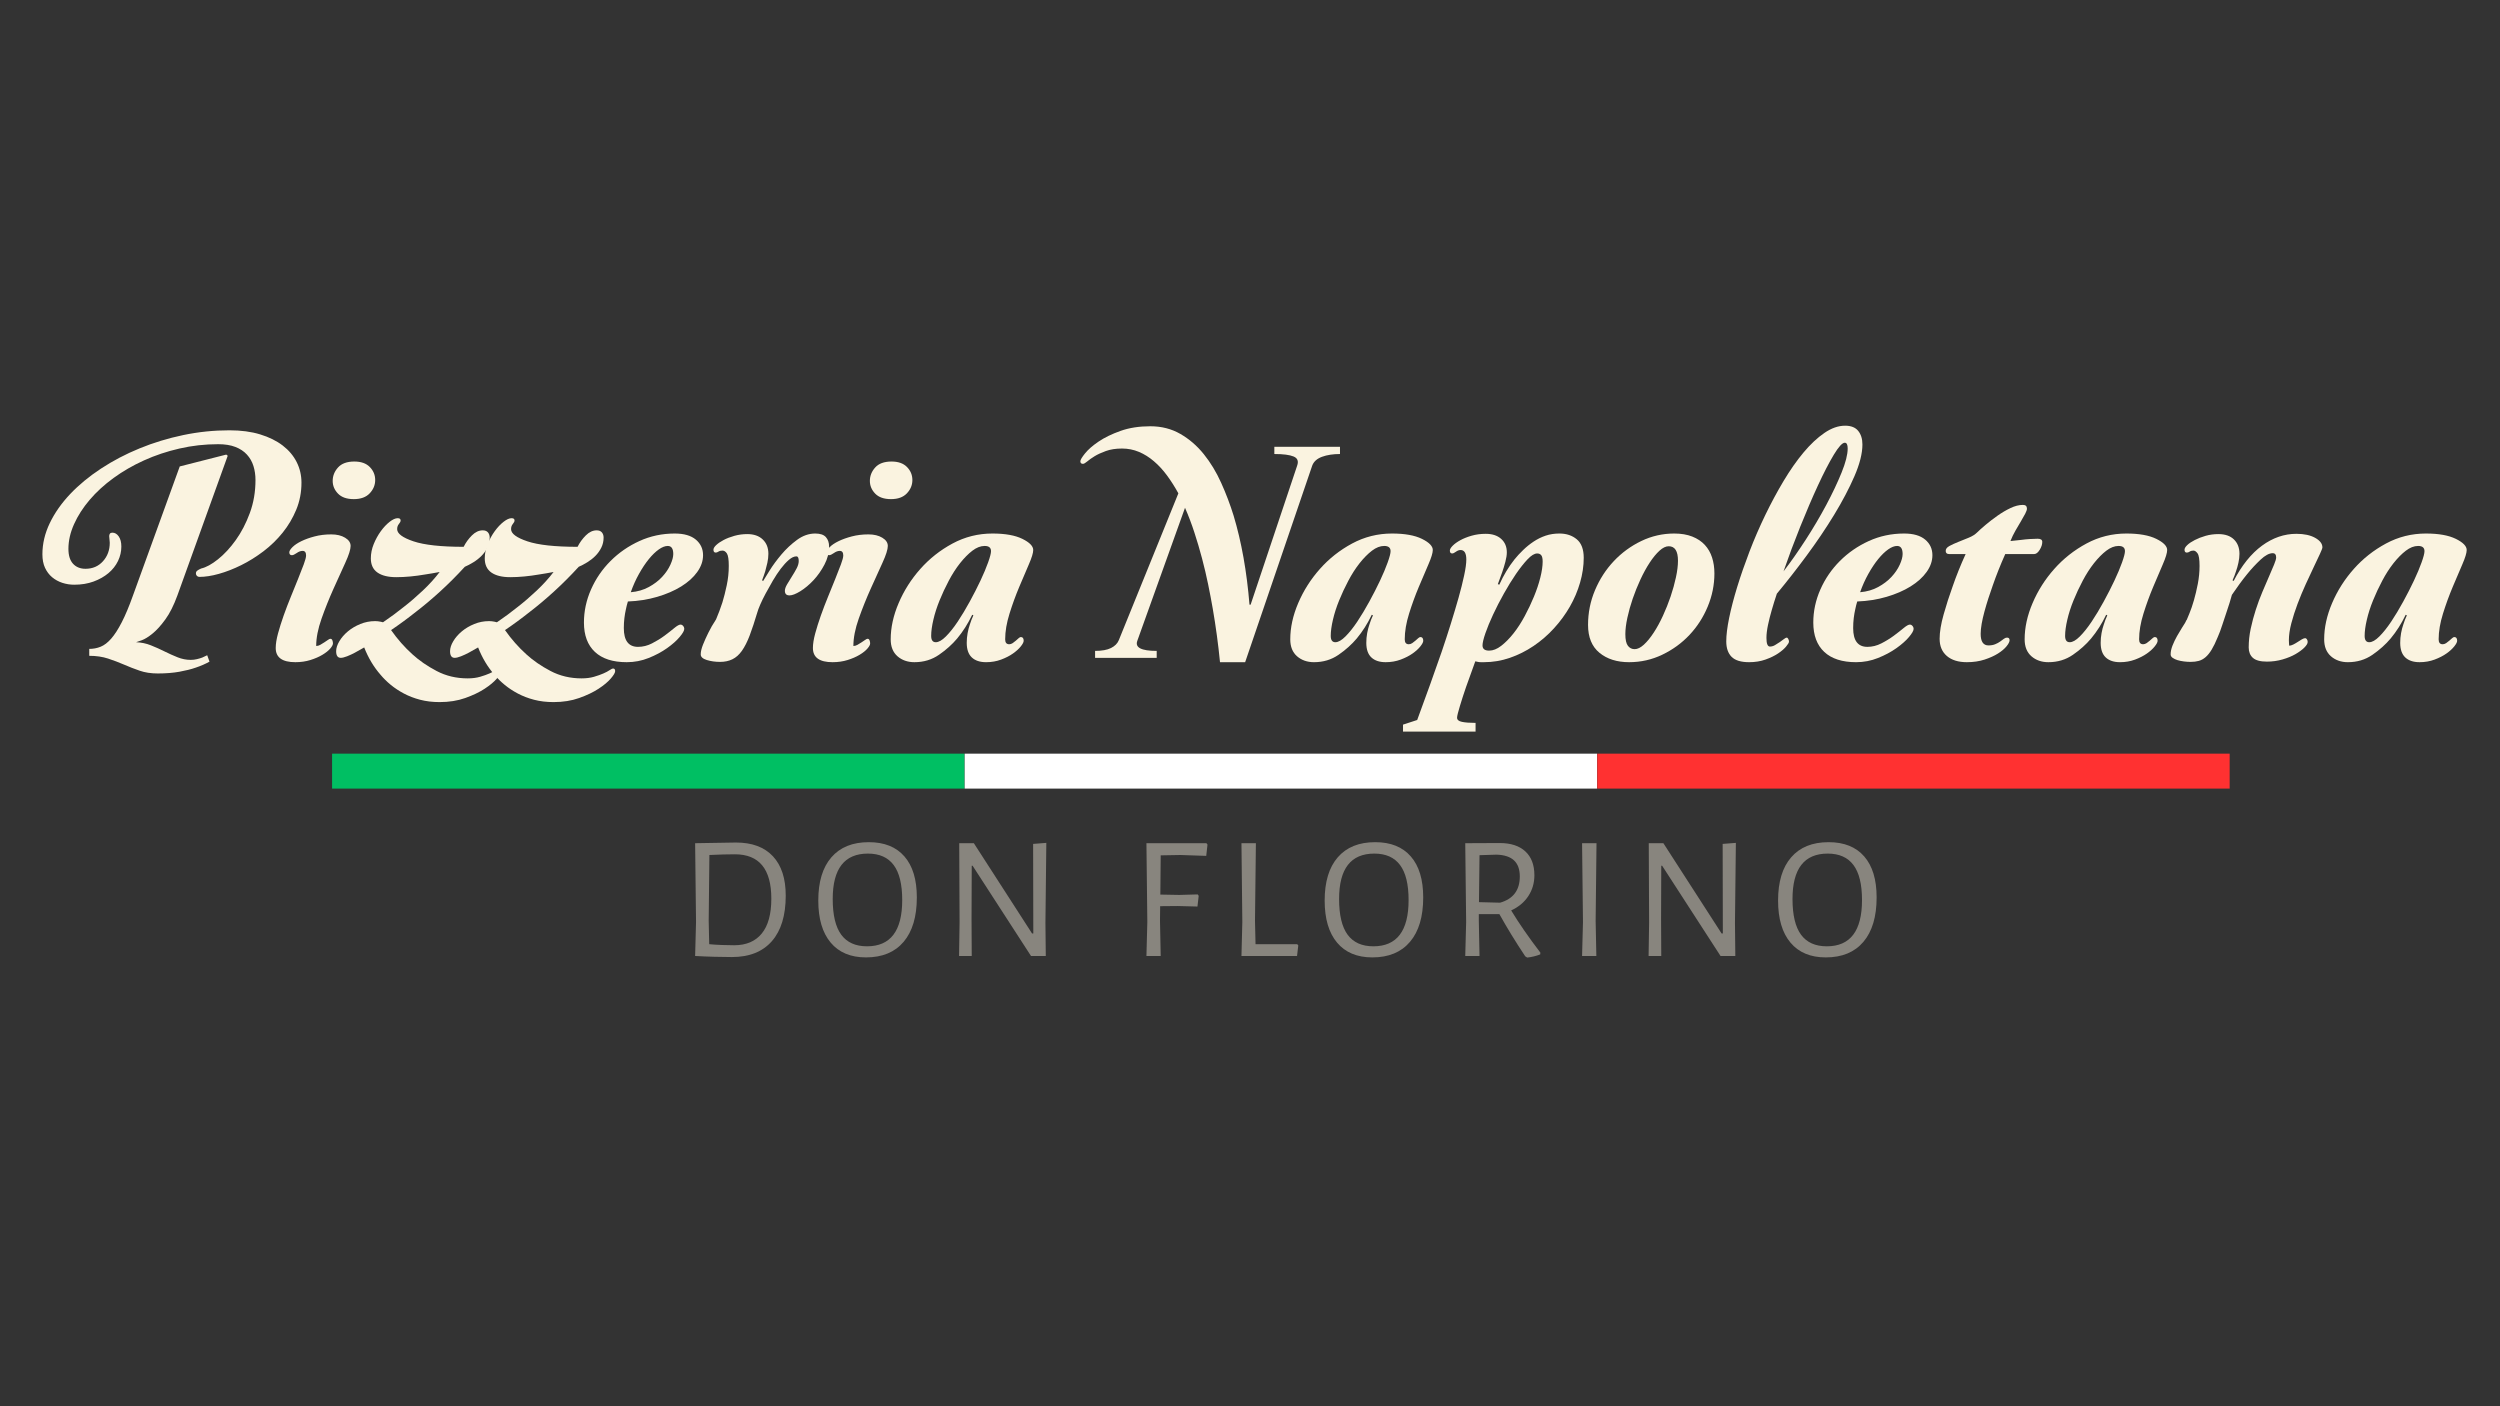 <svg xmlns="http://www.w3.org/2000/svg" xmlns:xlink="http://www.w3.org/1999/xlink" width="1920" zoomAndPan="magnify" viewBox="0 0 1440 810" height="1080" preserveAspectRatio="xMidYMid meet" version="1.0"><rect x="0" y="0" width="1440" height="810" fill="#333333" stroke="none"/><defs><filter x="0%" y="0%" width="100%" height="100%" id="38601eee0d"><feColorMatrix values="0 0 0 0 1 0 0 0 0 1 0 0 0 0 1 0 0 0 1 0" color-interpolation-filters="sRGB"/></filter><g/><mask id="fa1b5697cc"><g filter="url(#38601eee0d)"><rect x="-144" width="1728" fill="#000000" y="-81" height="972" fill-opacity="0.53"/></g></mask><clipPath id="34d5fb0240"><rect x="0" width="707" y="0" height="102"/></clipPath></defs><g fill="#faf3e0" fill-opacity="1"><g transform="translate(17.097, 378.919)"><g><path d="M 97.75 -46.625 C 97.195 -46.625 96.723 -46.816 96.328 -47.203 C 95.941 -47.598 95.75 -48.07 95.75 -48.625 C 95.75 -49.289 96 -49.816 96.5 -50.203 C 97 -50.598 97.75 -51.016 98.75 -51.453 C 101.633 -52.117 104.879 -53.895 108.484 -56.781 C 112.098 -59.664 115.516 -63.359 118.734 -67.859 C 121.953 -72.359 124.645 -77.551 126.812 -83.438 C 128.977 -89.32 130.062 -95.648 130.062 -102.422 C 130.062 -105.305 129.672 -107.992 128.891 -110.484 C 128.117 -112.984 126.867 -115.176 125.141 -117.062 C 123.422 -118.957 121.203 -120.43 118.484 -121.484 C 115.766 -122.535 112.461 -123.062 108.578 -123.062 C 100.922 -123.062 93.484 -122.227 86.266 -120.562 C 79.047 -118.906 72.242 -116.629 65.859 -113.734 C 59.473 -110.848 53.613 -107.461 48.281 -103.578 C 42.957 -99.691 38.379 -95.5 34.547 -91 C 30.723 -86.508 27.727 -81.848 25.562 -77.016 C 23.395 -72.191 22.312 -67.445 22.312 -62.781 C 22.312 -59.008 23.195 -56.148 24.969 -54.203 C 26.75 -52.266 29.141 -51.297 32.141 -51.297 C 36.242 -51.297 39.598 -52.738 42.203 -55.625 C 44.816 -58.508 46.125 -62.062 46.125 -66.281 C 46.125 -66.832 46.066 -67.523 45.953 -68.359 C 45.848 -69.191 45.797 -69.773 45.797 -70.109 C 45.797 -70.66 45.93 -71.129 46.203 -71.516 C 46.484 -71.91 46.957 -72.109 47.625 -72.109 C 49.07 -72.109 50.297 -71.383 51.297 -69.938 C 52.297 -68.5 52.797 -66.555 52.797 -64.109 C 52.797 -61.223 52.156 -58.445 50.875 -55.781 C 49.594 -53.125 47.758 -50.797 45.375 -48.797 C 42.988 -46.797 40.129 -45.18 36.797 -43.953 C 33.473 -42.734 29.754 -42.125 25.641 -42.125 C 23.316 -42.125 21.039 -42.484 18.812 -43.203 C 16.594 -43.93 14.625 -45.016 12.906 -46.453 C 11.188 -47.898 9.828 -49.707 8.828 -51.875 C 7.828 -54.039 7.328 -56.625 7.328 -59.625 C 7.328 -65.727 8.742 -71.723 11.578 -77.609 C 14.41 -83.492 18.32 -89.07 23.312 -94.344 C 28.312 -99.613 34.223 -104.492 41.047 -108.984 C 47.879 -113.484 55.289 -117.367 63.281 -120.641 C 71.27 -123.922 79.648 -126.477 88.422 -128.312 C 97.191 -130.145 106.078 -131.062 115.078 -131.062 C 121.734 -131.062 127.613 -130.281 132.719 -128.719 C 137.832 -127.164 142.164 -125.031 145.719 -122.312 C 149.27 -119.594 151.961 -116.398 153.797 -112.734 C 155.629 -109.078 156.547 -105.141 156.547 -100.922 C 156.547 -95.367 155.547 -90.176 153.547 -85.344 C 151.547 -80.52 148.938 -76.109 145.719 -72.109 C 142.5 -68.109 138.805 -64.523 134.641 -61.359 C 130.473 -58.203 126.195 -55.539 121.812 -53.375 C 117.426 -51.207 113.148 -49.539 108.984 -48.375 C 104.828 -47.207 101.082 -46.625 97.75 -46.625 Z M 86.438 -110.25 L 113.234 -117.078 L 114.078 -116.406 L 85.094 -35.969 C 82.988 -30.195 80.656 -25.562 78.094 -22.062 C 75.539 -18.562 73.098 -15.867 70.766 -13.984 C 68.441 -12.098 66.391 -10.82 64.609 -10.156 C 62.836 -9.488 61.727 -9.102 61.281 -9 C 64.281 -8.883 67.109 -8.297 69.766 -7.234 C 72.43 -6.18 75.039 -5.016 77.594 -3.734 C 80.156 -2.461 82.68 -1.328 85.172 -0.328 C 87.672 0.672 90.203 1.172 92.766 1.172 C 93.984 1.172 95.176 1.031 96.344 0.75 C 97.508 0.469 98.535 0.16 99.422 -0.172 C 100.422 -0.609 101.363 -1.051 102.25 -1.5 L 103.578 2.172 C 101.242 3.492 98.582 4.656 95.594 5.656 C 93.039 6.551 89.93 7.332 86.266 8 C 82.598 8.664 78.43 9 73.766 9 C 69.879 9 66.41 8.469 63.359 7.406 C 60.305 6.352 57.305 5.188 54.359 3.906 C 51.422 2.633 48.344 1.469 45.125 0.406 C 41.906 -0.645 38.301 -1.172 34.312 -1.172 L 34.312 -5.156 C 36.633 -5.156 38.82 -5.57 40.875 -6.406 C 42.938 -7.238 44.961 -8.789 46.953 -11.062 C 48.953 -13.344 50.977 -16.484 53.031 -20.484 C 55.094 -24.484 57.234 -29.586 59.453 -35.797 Z M 86.438 -110.25 "/></g></g></g><g fill="#faf3e0" fill-opacity="1"><g transform="translate(156.486, 378.919)"><g><path d="M 19.812 -58.953 C 19.812 -60.723 19.145 -61.609 17.812 -61.609 C 16.707 -61.609 15.57 -61.191 14.406 -60.359 C 13.238 -59.535 12.32 -59.125 11.656 -59.125 C 10.656 -59.125 10.156 -59.676 10.156 -60.781 C 10.156 -61.562 10.766 -62.562 11.984 -63.781 C 13.211 -65 14.906 -66.133 17.062 -67.188 C 19.227 -68.25 21.781 -69.164 24.719 -69.938 C 27.664 -70.719 30.863 -71.109 34.312 -71.109 C 37.531 -71.109 40.191 -70.469 42.297 -69.188 C 44.41 -67.914 45.469 -66.336 45.469 -64.453 C 45.469 -62.453 44.438 -59.203 42.375 -54.703 C 40.32 -50.211 38.047 -45.191 35.547 -39.641 C 33.055 -34.086 30.781 -28.395 28.719 -22.562 C 26.664 -16.738 25.641 -11.492 25.641 -6.828 C 26.422 -6.828 27.195 -7.047 27.969 -7.484 C 28.75 -7.93 29.523 -8.406 30.297 -8.906 C 31.078 -9.406 31.773 -9.875 32.391 -10.312 C 33.004 -10.758 33.477 -10.984 33.812 -10.984 C 34.363 -10.984 34.75 -10.676 34.969 -10.062 C 35.188 -9.457 35.297 -8.879 35.297 -8.328 C 35.297 -7.547 34.77 -6.547 33.719 -5.328 C 32.664 -4.109 31.164 -2.914 29.219 -1.75 C 27.281 -0.582 24.977 0.414 22.312 1.25 C 19.645 2.082 16.758 2.5 13.656 2.5 C 6.102 2.5 2.328 -0.219 2.328 -5.656 C 2.328 -7.988 2.77 -10.789 3.656 -14.062 C 4.551 -17.344 5.633 -20.785 6.906 -24.391 C 8.188 -28.004 9.578 -31.641 11.078 -35.297 C 12.578 -38.961 13.961 -42.379 15.234 -45.547 C 16.516 -48.711 17.598 -51.488 18.484 -53.875 C 19.367 -56.258 19.812 -57.953 19.812 -58.953 Z M 59.625 -102.422 C 59.625 -99.535 58.566 -96.977 56.453 -94.75 C 54.348 -92.531 51.297 -91.422 47.297 -91.422 C 43.297 -91.422 40.27 -92.473 38.219 -94.578 C 36.164 -96.691 35.141 -99.141 35.141 -101.922 C 35.141 -104.805 36.164 -107.383 38.219 -109.656 C 40.27 -111.938 43.406 -113.078 47.625 -113.078 C 51.508 -113.078 54.477 -112.02 56.531 -109.906 C 58.594 -107.801 59.625 -105.305 59.625 -102.422 Z M 59.625 -102.422 "/></g></g></g><g fill="#faf3e0" fill-opacity="1"><g transform="translate(202.45, 378.919)"><g><path d="M 86.266 7.656 C 86.266 8.551 85.43 9.969 83.766 11.906 C 82.098 13.852 79.738 15.82 76.688 17.812 C 73.633 19.812 69.914 21.586 65.531 23.141 C 61.145 24.703 56.234 25.484 50.797 25.484 C 46.68 25.484 42.93 25.035 39.547 24.141 C 36.16 23.254 33.051 22.062 30.219 20.562 C 27.395 19.062 24.867 17.395 22.641 15.562 C 20.422 13.738 18.477 11.828 16.812 9.828 C 12.82 5.273 9.66 0 7.328 -6 C 5.441 -4.883 3.664 -3.883 2 -3 C 0.551 -2.219 -0.945 -1.52 -2.5 -0.906 C -4.051 -0.301 -5.27 0 -6.156 0 C -7.938 0 -8.828 -1.273 -8.828 -3.828 C -8.828 -5.609 -8.211 -7.523 -6.984 -9.578 C -5.766 -11.629 -4.129 -13.516 -2.078 -15.234 C -0.023 -16.953 2.359 -18.367 5.078 -19.484 C 7.797 -20.598 10.656 -21.156 13.656 -21.156 C 14.656 -21.156 15.707 -21.039 16.812 -20.812 C 17.258 -20.707 17.707 -20.598 18.156 -20.484 C 22.258 -23.254 26.312 -26.25 30.312 -29.469 C 33.75 -32.133 37.328 -35.219 41.047 -38.719 C 44.766 -42.219 48.016 -45.797 50.797 -49.453 C 47.91 -48.898 45.02 -48.406 42.125 -47.969 C 39.57 -47.52 36.852 -47.156 33.969 -46.875 C 31.082 -46.602 28.363 -46.469 25.812 -46.469 C 21.145 -46.469 17.535 -47.352 14.984 -49.125 C 12.43 -50.906 11.156 -53.625 11.156 -57.281 C 11.156 -60.062 11.707 -62.812 12.812 -65.531 C 13.926 -68.25 15.285 -70.719 16.891 -72.938 C 18.504 -75.156 20.195 -76.957 21.969 -78.344 C 23.75 -79.738 25.305 -80.438 26.641 -80.438 C 27.754 -80.438 28.312 -79.992 28.312 -79.109 C 28.312 -78.547 27.977 -77.875 27.312 -77.094 C 26.645 -76.32 26.312 -75.328 26.312 -74.109 C 26.312 -71.555 29.445 -69.223 35.719 -67.109 C 41.988 -65.004 51.617 -63.953 64.609 -63.953 C 65.836 -66.391 67.422 -68.578 69.359 -70.516 C 71.305 -72.461 73.391 -73.438 75.609 -73.438 C 76.941 -73.438 77.941 -73.047 78.609 -72.266 C 79.273 -71.492 79.609 -70.5 79.609 -69.281 C 79.609 -67.164 79.16 -65.219 78.266 -63.438 C 77.379 -61.664 76.242 -60.086 74.859 -58.703 C 73.473 -57.316 71.914 -56.094 70.188 -55.031 C 68.469 -53.977 66.832 -53.117 65.281 -52.453 C 60.613 -47.348 55.836 -42.57 50.953 -38.125 C 46.066 -33.688 41.516 -29.859 37.297 -26.641 C 32.41 -22.754 27.582 -19.203 22.812 -15.984 C 26.477 -10.766 30.586 -6.102 35.141 -2 C 39.023 1.551 43.66 4.742 49.047 7.578 C 54.43 10.41 60.398 11.828 66.953 11.828 C 69.609 11.828 71.988 11.52 74.094 10.906 C 76.207 10.289 78.016 9.648 79.516 8.984 C 81.016 8.328 82.207 7.691 83.094 7.078 C 83.988 6.461 84.656 6.156 85.094 6.156 C 85.875 6.156 86.266 6.656 86.266 7.656 Z M 86.266 7.656 "/></g></g></g><g fill="#faf3e0" fill-opacity="1"><g transform="translate(268.065, 378.919)"><g><path d="M 86.266 7.656 C 86.266 8.551 85.43 9.969 83.766 11.906 C 82.098 13.852 79.738 15.82 76.688 17.812 C 73.633 19.812 69.914 21.586 65.531 23.141 C 61.145 24.703 56.234 25.484 50.797 25.484 C 46.68 25.484 42.93 25.035 39.547 24.141 C 36.16 23.254 33.051 22.062 30.219 20.562 C 27.395 19.062 24.867 17.395 22.641 15.562 C 20.422 13.738 18.477 11.828 16.812 9.828 C 12.82 5.273 9.66 0 7.328 -6 C 5.441 -4.883 3.664 -3.883 2 -3 C 0.551 -2.219 -0.945 -1.52 -2.5 -0.906 C -4.051 -0.301 -5.27 0 -6.156 0 C -7.938 0 -8.828 -1.273 -8.828 -3.828 C -8.828 -5.609 -8.211 -7.523 -6.984 -9.578 C -5.766 -11.629 -4.129 -13.516 -2.078 -15.234 C -0.023 -16.953 2.359 -18.367 5.078 -19.484 C 7.797 -20.598 10.656 -21.156 13.656 -21.156 C 14.656 -21.156 15.707 -21.039 16.812 -20.812 C 17.258 -20.707 17.707 -20.598 18.156 -20.484 C 22.258 -23.254 26.312 -26.25 30.312 -29.469 C 33.75 -32.133 37.328 -35.219 41.047 -38.719 C 44.766 -42.219 48.016 -45.797 50.797 -49.453 C 47.91 -48.898 45.02 -48.406 42.125 -47.969 C 39.57 -47.52 36.852 -47.156 33.969 -46.875 C 31.082 -46.602 28.363 -46.469 25.812 -46.469 C 21.145 -46.469 17.535 -47.352 14.984 -49.125 C 12.43 -50.906 11.156 -53.625 11.156 -57.281 C 11.156 -60.062 11.707 -62.812 12.812 -65.531 C 13.926 -68.25 15.285 -70.719 16.891 -72.938 C 18.504 -75.156 20.195 -76.957 21.969 -78.344 C 23.75 -79.738 25.305 -80.438 26.641 -80.438 C 27.754 -80.438 28.312 -79.992 28.312 -79.109 C 28.312 -78.547 27.977 -77.875 27.312 -77.094 C 26.645 -76.32 26.312 -75.328 26.312 -74.109 C 26.312 -71.555 29.445 -69.223 35.719 -67.109 C 41.988 -65.004 51.617 -63.953 64.609 -63.953 C 65.836 -66.391 67.422 -68.578 69.359 -70.516 C 71.305 -72.461 73.391 -73.438 75.609 -73.438 C 76.941 -73.438 77.941 -73.047 78.609 -72.266 C 79.273 -71.492 79.609 -70.5 79.609 -69.281 C 79.609 -67.164 79.16 -65.219 78.266 -63.438 C 77.379 -61.664 76.242 -60.086 74.859 -58.703 C 73.473 -57.316 71.914 -56.094 70.188 -55.031 C 68.469 -53.977 66.832 -53.117 65.281 -52.453 C 60.613 -47.348 55.836 -42.57 50.953 -38.125 C 46.066 -33.688 41.516 -29.859 37.297 -26.641 C 32.41 -22.754 27.582 -19.203 22.812 -15.984 C 26.477 -10.766 30.586 -6.102 35.141 -2 C 39.023 1.551 43.66 4.742 49.047 7.578 C 54.43 10.41 60.398 11.828 66.953 11.828 C 69.609 11.828 71.988 11.52 74.094 10.906 C 76.207 10.289 78.016 9.648 79.516 8.984 C 81.016 8.328 82.207 7.691 83.094 7.078 C 83.988 6.461 84.656 6.156 85.094 6.156 C 85.875 6.156 86.266 6.656 86.266 7.656 Z M 86.266 7.656 "/></g></g></g><g fill="#faf3e0" fill-opacity="1"><g transform="translate(333.679, 378.919)"><g><path d="M 58.281 -19.156 C 58.844 -19.156 59.344 -18.906 59.781 -18.406 C 60.227 -17.906 60.453 -17.32 60.453 -16.656 C 60.453 -15.656 59.562 -14.098 57.781 -11.984 C 56.008 -9.879 53.598 -7.742 50.547 -5.578 C 47.492 -3.41 43.969 -1.523 39.969 0.078 C 35.969 1.691 31.75 2.5 27.312 2.5 C 19.32 2.5 13.219 0.531 9 -3.406 C 4.781 -7.352 2.672 -12.988 2.672 -20.312 C 2.672 -26.863 4.031 -33.219 6.75 -39.375 C 9.469 -45.539 13.211 -51.008 17.984 -55.781 C 22.754 -60.562 28.301 -64.395 34.625 -67.281 C 40.957 -70.164 47.734 -71.609 54.953 -71.609 C 60.285 -71.609 64.336 -70.441 67.109 -68.109 C 69.891 -65.773 71.281 -62.781 71.281 -59.125 C 71.281 -55.789 70.164 -52.566 67.938 -49.453 C 65.719 -46.348 62.641 -43.57 58.703 -41.125 C 54.766 -38.688 50.156 -36.691 44.875 -35.141 C 39.602 -33.586 33.973 -32.695 27.984 -32.469 C 27.535 -31.031 27.145 -29.477 26.812 -27.812 C 26.477 -26.363 26.195 -24.723 25.969 -22.891 C 25.75 -21.066 25.641 -19.156 25.641 -17.156 C 25.641 -9.938 28.363 -6.328 33.812 -6.328 C 36.582 -6.328 39.27 -6.992 41.875 -8.328 C 44.488 -9.66 46.879 -11.129 49.047 -12.734 C 51.211 -14.348 53.098 -15.82 54.703 -17.156 C 56.316 -18.488 57.508 -19.156 58.281 -19.156 Z M 29.641 -37.797 C 33.523 -38.129 36.992 -39.129 40.047 -40.797 C 43.098 -42.461 45.648 -44.406 47.703 -46.625 C 49.766 -48.844 51.348 -51.172 52.453 -53.609 C 53.566 -56.055 54.125 -58.113 54.125 -59.781 C 54.125 -62.895 53.066 -64.453 50.953 -64.453 C 49.398 -64.453 47.68 -63.785 45.797 -62.453 C 43.91 -61.117 41.992 -59.258 40.047 -56.875 C 38.109 -54.488 36.223 -51.656 34.391 -48.375 C 32.555 -45.102 30.973 -41.578 29.641 -37.797 Z M 29.641 -37.797 "/></g></g></g><g fill="#faf3e0" fill-opacity="1"><g transform="translate(403.291, 378.919)"><g><path d="M 36.297 -44.297 C 36.961 -45.41 38.211 -47.438 40.047 -50.375 C 41.879 -53.312 44.129 -56.363 46.797 -59.531 C 49.461 -62.695 52.457 -65.5 55.781 -67.938 C 59.113 -70.383 62.613 -71.609 66.281 -71.609 C 69.164 -71.609 71.219 -70.91 72.438 -69.516 C 73.656 -68.129 74.266 -66.328 74.266 -64.109 C 74.266 -60.555 73.375 -57.086 71.594 -53.703 C 69.82 -50.316 67.711 -47.316 65.266 -44.703 C 62.828 -42.098 60.305 -39.988 57.703 -38.375 C 55.098 -36.77 53.016 -35.969 51.453 -35.969 C 49.68 -35.969 48.797 -36.859 48.797 -38.641 C 48.797 -39.641 49.211 -40.859 50.047 -42.297 C 50.879 -43.742 51.797 -45.242 52.797 -46.797 C 53.797 -48.348 54.707 -49.898 55.531 -51.453 C 56.363 -53.016 56.781 -54.457 56.781 -55.781 C 56.781 -57.562 56.336 -58.453 55.453 -58.453 C 54.117 -58.453 52.676 -57.785 51.125 -56.453 C 49.57 -55.117 48.016 -53.426 46.453 -51.375 C 44.898 -49.32 43.375 -47.02 41.875 -44.469 C 40.383 -41.914 39 -39.441 37.719 -37.047 C 36.438 -34.66 35.379 -32.492 34.547 -30.547 C 33.723 -28.609 33.195 -27.195 32.969 -26.312 C 31.414 -21.094 29.945 -16.648 28.562 -12.984 C 27.176 -9.328 25.676 -6.359 24.062 -4.078 C 22.457 -1.805 20.625 -0.172 18.562 0.828 C 16.508 1.828 14.148 2.328 11.484 2.328 C 8.711 2.328 6.16 1.969 3.828 1.25 C 1.492 0.531 0.328 -0.551 0.328 -2 C 0.328 -3.551 0.77 -5.438 1.656 -7.656 C 2.551 -9.875 3.551 -12.098 4.656 -14.328 C 5.883 -16.879 7.383 -19.488 9.156 -22.156 C 10.488 -25.258 11.711 -28.531 12.828 -31.969 C 13.711 -34.852 14.539 -38.129 15.312 -41.797 C 16.094 -45.461 16.484 -49.18 16.484 -52.953 C 16.484 -56.617 16.125 -59.004 15.406 -60.109 C 14.688 -61.223 13.828 -61.781 12.828 -61.781 C 11.93 -61.781 11.176 -61.586 10.562 -61.203 C 9.957 -60.816 9.438 -60.625 9 -60.625 C 8.102 -60.625 7.656 -61.176 7.656 -62.281 C 7.656 -63.062 8.18 -63.953 9.234 -64.953 C 10.297 -65.953 11.711 -66.922 13.484 -67.859 C 15.266 -68.805 17.348 -69.613 19.734 -70.281 C 22.117 -70.945 24.586 -71.281 27.141 -71.281 C 30.922 -71.281 33.891 -70.25 36.047 -68.188 C 38.211 -66.133 39.297 -63.391 39.297 -59.953 C 39.297 -58.285 39.102 -56.562 38.719 -54.781 C 38.332 -53.008 37.914 -51.348 37.469 -49.797 C 36.914 -48.016 36.305 -46.289 35.641 -44.625 Z M 36.297 -44.297 "/></g></g><g transform="translate(465.908, 378.919)"><g><path d="M 19.812 -58.953 C 19.812 -60.723 19.145 -61.609 17.812 -61.609 C 16.707 -61.609 15.57 -61.191 14.406 -60.359 C 13.238 -59.535 12.32 -59.125 11.656 -59.125 C 10.656 -59.125 10.156 -59.676 10.156 -60.781 C 10.156 -61.562 10.766 -62.562 11.984 -63.781 C 13.211 -65 14.906 -66.133 17.062 -67.188 C 19.227 -68.25 21.781 -69.164 24.719 -69.938 C 27.664 -70.719 30.863 -71.109 34.312 -71.109 C 37.531 -71.109 40.191 -70.469 42.297 -69.188 C 44.41 -67.914 45.469 -66.336 45.469 -64.453 C 45.469 -62.453 44.438 -59.203 42.375 -54.703 C 40.32 -50.211 38.047 -45.191 35.547 -39.641 C 33.055 -34.086 30.781 -28.395 28.719 -22.562 C 26.664 -16.738 25.641 -11.492 25.641 -6.828 C 26.422 -6.828 27.195 -7.047 27.969 -7.484 C 28.75 -7.93 29.523 -8.406 30.297 -8.906 C 31.078 -9.406 31.773 -9.875 32.391 -10.312 C 33.004 -10.758 33.477 -10.984 33.812 -10.984 C 34.363 -10.984 34.75 -10.676 34.969 -10.062 C 35.188 -9.457 35.297 -8.879 35.297 -8.328 C 35.297 -7.547 34.77 -6.547 33.719 -5.328 C 32.664 -4.109 31.164 -2.914 29.219 -1.75 C 27.281 -0.582 24.977 0.414 22.312 1.25 C 19.645 2.082 16.758 2.5 13.656 2.5 C 6.102 2.5 2.328 -0.219 2.328 -5.656 C 2.328 -7.988 2.77 -10.789 3.656 -14.062 C 4.551 -17.344 5.633 -20.785 6.906 -24.391 C 8.188 -28.004 9.578 -31.641 11.078 -35.297 C 12.578 -38.961 13.961 -42.379 15.234 -45.547 C 16.516 -48.711 17.598 -51.488 18.484 -53.875 C 19.367 -56.258 19.812 -57.953 19.812 -58.953 Z M 59.625 -102.422 C 59.625 -99.535 58.566 -96.977 56.453 -94.75 C 54.348 -92.531 51.297 -91.422 47.297 -91.422 C 43.297 -91.422 40.27 -92.473 38.219 -94.578 C 36.164 -96.691 35.141 -99.141 35.141 -101.922 C 35.141 -104.805 36.164 -107.383 38.219 -109.656 C 40.27 -111.938 43.406 -113.078 47.625 -113.078 C 51.508 -113.078 54.477 -112.02 56.531 -109.906 C 58.594 -107.801 59.625 -105.305 59.625 -102.422 Z M 59.625 -102.422 "/></g></g></g><g fill="#faf3e0" fill-opacity="1"><g transform="translate(511.871, 378.919)"><g><path d="M 69.438 -7.828 C 70.102 -7.828 70.77 -8.047 71.438 -8.484 C 72.102 -8.93 72.711 -9.406 73.266 -9.906 C 73.828 -10.406 74.359 -10.875 74.859 -11.312 C 75.359 -11.758 75.773 -11.984 76.109 -11.984 C 77.211 -11.984 77.766 -11.266 77.766 -9.828 C 77.766 -9.047 77.207 -7.961 76.094 -6.578 C 74.988 -5.191 73.492 -3.832 71.609 -2.5 C 69.723 -1.164 67.445 0 64.781 1 C 62.113 2 59.227 2.5 56.125 2.5 C 52.57 2.5 49.82 1.582 47.875 -0.25 C 45.938 -2.082 44.969 -4.883 44.969 -8.656 C 44.969 -10.539 45.133 -12.398 45.469 -14.234 C 45.801 -16.066 46.242 -17.758 46.797 -19.312 C 47.348 -21.094 48.016 -22.816 48.797 -24.484 L 48.125 -24.812 C 45.688 -19.707 42.801 -15.156 39.469 -11.156 C 36.582 -7.719 33.082 -4.582 28.969 -1.75 C 24.863 1.082 20.148 2.5 14.828 2.5 C 10.941 2.5 7.691 1.363 5.078 -0.906 C 2.473 -3.188 1.172 -6.438 1.172 -10.656 C 1.172 -17.426 2.695 -24.391 5.75 -31.547 C 8.801 -38.711 12.961 -45.266 18.234 -51.203 C 23.504 -57.148 29.691 -62.035 36.797 -65.859 C 43.91 -69.691 51.57 -71.609 59.781 -71.609 C 67.113 -71.609 72.859 -70.582 77.016 -68.531 C 81.18 -66.477 83.266 -64.336 83.266 -62.109 C 83.266 -60.453 82.43 -57.707 80.766 -53.875 C 79.098 -50.039 77.238 -45.68 75.188 -40.797 C 73.133 -35.91 71.273 -30.801 69.609 -25.469 C 67.941 -20.145 67.109 -15.207 67.109 -10.656 C 67.109 -8.77 67.883 -7.828 69.438 -7.828 Z M 27.141 -9 C 28.805 -9 30.75 -10.109 32.969 -12.328 C 35.188 -14.547 37.461 -17.398 39.797 -20.891 C 42.129 -24.391 44.43 -28.223 46.703 -32.391 C 48.984 -36.555 51.039 -40.582 52.875 -44.469 C 54.707 -48.352 56.176 -51.848 57.281 -54.953 C 58.395 -58.066 58.953 -60.234 58.953 -61.453 C 58.953 -63.453 57.727 -64.453 55.281 -64.453 C 52.957 -64.453 50.598 -63.535 48.203 -61.703 C 45.816 -59.867 43.457 -57.477 41.125 -54.531 C 38.801 -51.594 36.641 -48.234 34.641 -44.453 C 32.641 -40.68 30.863 -36.879 29.312 -33.047 C 27.758 -29.223 26.566 -25.504 25.734 -21.891 C 24.898 -18.285 24.484 -15.207 24.484 -12.656 C 24.484 -10.219 25.367 -9 27.141 -9 Z M 27.141 -9 "/></g></g></g><g fill="#faf3e0" fill-opacity="1"><g transform="translate(597.137, 378.919)"><g/></g></g><g fill="#faf3e0" fill-opacity="1"><g transform="translate(627.113, 378.919)"><g><path d="M 75.609 2.5 C 74.609 -7.719 73.219 -17.988 71.438 -28.312 C 70.664 -32.75 69.781 -37.41 68.781 -42.297 C 67.781 -47.18 66.613 -52.148 65.281 -57.203 C 63.945 -62.254 62.473 -67.25 60.859 -72.188 C 59.254 -77.133 57.453 -81.883 55.453 -86.438 L 27.984 -9.828 C 26.535 -5.941 30.254 -4 39.141 -4 L 39.141 0 L 3.656 0 L 3.656 -4 C 7.551 -4 10.609 -4.551 12.828 -5.656 C 15.047 -6.77 16.539 -8.27 17.312 -10.156 L 51.625 -94.75 C 49.625 -98.414 47.457 -101.832 45.125 -105 C 42.801 -108.164 40.273 -110.91 37.547 -113.234 C 34.828 -115.566 31.941 -117.367 28.891 -118.641 C 25.836 -119.922 22.594 -120.562 19.156 -120.562 C 15.602 -120.562 12.52 -120.086 9.906 -119.141 C 7.301 -118.203 5.133 -117.207 3.406 -116.156 C 1.688 -115.102 0.273 -114.102 -0.828 -113.156 C -1.941 -112.219 -2.773 -111.75 -3.328 -111.75 C -4.328 -111.75 -4.828 -112.242 -4.828 -113.234 C -4.828 -114.016 -3.938 -115.516 -2.156 -117.734 C -0.383 -119.953 2.219 -122.227 5.656 -124.562 C 9.102 -126.895 13.32 -128.945 18.312 -130.719 C 23.312 -132.5 29.031 -133.391 35.469 -133.391 C 41.906 -133.391 47.676 -131.914 52.781 -128.969 C 57.895 -126.031 62.395 -122.145 66.281 -117.312 C 70.164 -112.488 73.492 -106.992 76.266 -100.828 C 79.047 -94.672 81.438 -88.375 83.438 -81.938 C 87.988 -66.832 91.039 -49.734 92.594 -30.641 L 93.25 -30.641 L 120.062 -110.75 C 120.957 -113.301 120.266 -115.047 117.984 -115.984 C 115.711 -116.93 112.02 -117.406 106.906 -117.406 L 106.906 -121.562 L 144.719 -121.562 L 144.719 -117.406 C 140.719 -117.406 137.273 -116.875 134.391 -115.812 C 131.504 -114.758 129.617 -113.07 128.734 -110.75 L 90.094 2.5 Z M 75.609 2.5 "/></g></g><g transform="translate(742.022, 378.919)"><g><path d="M 69.438 -7.828 C 70.102 -7.828 70.77 -8.047 71.438 -8.484 C 72.102 -8.93 72.711 -9.406 73.266 -9.906 C 73.828 -10.406 74.359 -10.875 74.859 -11.312 C 75.359 -11.758 75.773 -11.984 76.109 -11.984 C 77.211 -11.984 77.766 -11.266 77.766 -9.828 C 77.766 -9.047 77.207 -7.961 76.094 -6.578 C 74.988 -5.191 73.492 -3.832 71.609 -2.5 C 69.723 -1.164 67.445 0 64.781 1 C 62.113 2 59.227 2.5 56.125 2.5 C 52.57 2.5 49.82 1.582 47.875 -0.25 C 45.938 -2.082 44.969 -4.883 44.969 -8.656 C 44.969 -10.539 45.133 -12.398 45.469 -14.234 C 45.801 -16.066 46.242 -17.758 46.797 -19.312 C 47.348 -21.094 48.016 -22.816 48.797 -24.484 L 48.125 -24.812 C 45.688 -19.707 42.801 -15.156 39.469 -11.156 C 36.582 -7.719 33.082 -4.582 28.969 -1.75 C 24.863 1.082 20.148 2.5 14.828 2.5 C 10.941 2.5 7.691 1.363 5.078 -0.906 C 2.473 -3.188 1.172 -6.438 1.172 -10.656 C 1.172 -17.426 2.695 -24.391 5.75 -31.547 C 8.801 -38.711 12.961 -45.266 18.234 -51.203 C 23.504 -57.148 29.691 -62.035 36.797 -65.859 C 43.91 -69.691 51.57 -71.609 59.781 -71.609 C 67.113 -71.609 72.859 -70.582 77.016 -68.531 C 81.18 -66.477 83.266 -64.336 83.266 -62.109 C 83.266 -60.453 82.43 -57.707 80.766 -53.875 C 79.098 -50.039 77.238 -45.68 75.188 -40.797 C 73.133 -35.91 71.273 -30.801 69.609 -25.469 C 67.941 -20.145 67.109 -15.207 67.109 -10.656 C 67.109 -8.77 67.883 -7.828 69.438 -7.828 Z M 27.141 -9 C 28.805 -9 30.75 -10.109 32.969 -12.328 C 35.188 -14.547 37.461 -17.398 39.797 -20.891 C 42.129 -24.391 44.43 -28.223 46.703 -32.391 C 48.984 -36.555 51.039 -40.582 52.875 -44.469 C 54.707 -48.352 56.176 -51.848 57.281 -54.953 C 58.395 -58.066 58.953 -60.234 58.953 -61.453 C 58.953 -63.453 57.727 -64.453 55.281 -64.453 C 52.957 -64.453 50.598 -63.535 48.203 -61.703 C 45.816 -59.867 43.457 -57.477 41.125 -54.531 C 38.801 -51.594 36.641 -48.234 34.641 -44.453 C 32.641 -40.68 30.863 -36.879 29.312 -33.047 C 27.758 -29.223 26.566 -25.504 25.734 -21.891 C 24.898 -18.285 24.484 -15.207 24.484 -12.656 C 24.484 -10.219 25.367 -9 27.141 -9 Z M 27.141 -9 "/></g></g><g transform="translate(827.288, 378.919)"><g><path d="M 36.297 -42.125 C 38.742 -47.57 41.688 -52.457 45.125 -56.781 C 46.57 -58.562 48.211 -60.336 50.047 -62.109 C 51.879 -63.891 53.875 -65.5 56.031 -66.938 C 58.195 -68.383 60.5 -69.523 62.938 -70.359 C 65.383 -71.191 68.051 -71.609 70.938 -71.609 C 74.938 -71.609 78.27 -70.5 80.938 -68.281 C 83.602 -66.062 84.938 -62.508 84.938 -57.625 C 84.938 -52.957 84.238 -48.207 82.844 -43.375 C 81.457 -38.551 79.488 -33.914 76.938 -29.469 C 74.383 -25.031 71.332 -20.867 67.781 -16.984 C 64.227 -13.098 60.312 -9.711 56.031 -6.828 C 51.758 -3.941 47.207 -1.664 42.375 0 C 37.551 1.664 32.586 2.5 27.484 2.5 C 26.816 2.5 26.203 2.5 25.641 2.5 C 25.086 2.5 24.535 2.441 23.984 2.328 C 23.422 2.223 22.922 2.113 22.484 2 C 20.484 7.438 18.707 12.375 17.156 16.812 C 16.488 18.707 15.848 20.625 15.234 22.562 C 14.629 24.508 14.078 26.285 13.578 27.891 C 13.078 29.504 12.688 30.895 12.406 32.062 C 12.125 33.227 11.984 34.031 11.984 34.469 C 11.984 35.688 12.926 36.488 14.812 36.875 C 16.707 37.27 19.316 37.469 22.641 37.469 L 22.641 42.469 L -19.156 42.469 L -19.156 38.469 L -10.984 35.797 C -5.773 21.703 -1.055 8.551 3.172 -3.656 C 4.941 -8.875 6.66 -14.148 8.328 -19.484 C 9.992 -24.816 11.492 -29.844 12.828 -34.562 C 14.16 -39.281 15.238 -43.582 16.062 -47.469 C 16.895 -51.352 17.312 -54.406 17.312 -56.625 C 17.312 -60.281 16.203 -62.109 13.984 -62.109 C 13.098 -62.109 12.207 -61.773 11.312 -61.109 C 10.426 -60.453 9.707 -60.125 9.156 -60.125 C 8.27 -60.125 7.828 -60.676 7.828 -61.781 C 7.828 -62.562 8.379 -63.504 9.484 -64.609 C 10.598 -65.723 12.07 -66.781 13.906 -67.781 C 15.738 -68.781 17.898 -69.641 20.391 -70.359 C 22.891 -71.078 25.586 -71.438 28.484 -71.438 C 32.254 -71.438 35.223 -70.461 37.391 -68.516 C 39.555 -66.578 40.641 -64 40.641 -60.781 C 40.641 -59.227 40.359 -57.395 39.797 -55.281 C 39.242 -53.176 38.633 -51.18 37.969 -49.297 C 37.188 -47.078 36.352 -44.801 35.469 -42.469 Z M 58.125 -60.125 C 56.562 -60.125 54.723 -59.008 52.609 -56.781 C 50.504 -54.562 48.285 -51.758 45.953 -48.375 C 43.629 -44.988 41.301 -41.211 38.969 -37.047 C 36.633 -32.891 34.551 -28.836 32.719 -24.891 C 30.883 -20.953 29.41 -17.375 28.297 -14.156 C 27.191 -10.938 26.641 -8.602 26.641 -7.156 C 26.641 -5.156 27.914 -4.156 30.469 -4.156 C 32.695 -4.156 35.004 -5.07 37.391 -6.906 C 39.773 -8.738 42.133 -11.125 44.469 -14.062 C 46.801 -17.008 48.961 -20.344 50.953 -24.062 C 52.953 -27.781 54.727 -31.523 56.281 -35.297 C 57.844 -39.078 59.066 -42.742 59.953 -46.297 C 60.836 -49.848 61.281 -52.898 61.281 -55.453 C 61.281 -57.234 61.004 -58.457 60.453 -59.125 C 59.898 -59.789 59.125 -60.125 58.125 -60.125 Z M 58.125 -60.125 "/></g></g><g transform="translate(911.888, 378.919)"><g><path d="M 52.453 -71.609 C 56.453 -71.609 59.922 -71.023 62.859 -69.859 C 65.805 -68.691 68.223 -67.082 70.109 -65.031 C 71.992 -62.977 73.379 -60.562 74.266 -57.781 C 75.16 -55.008 75.609 -51.957 75.609 -48.625 C 75.609 -42.07 74.328 -35.711 71.766 -29.547 C 69.211 -23.391 65.719 -17.953 61.281 -13.234 C 56.844 -8.516 51.625 -4.711 45.625 -1.828 C 39.633 1.055 33.254 2.5 26.484 2.5 C 19.484 2.5 13.789 0.695 9.406 -2.906 C 5.02 -6.52 2.828 -11.879 2.828 -18.984 C 2.828 -25.973 4.16 -32.629 6.828 -38.953 C 9.492 -45.285 13.102 -50.867 17.656 -55.703 C 22.207 -60.535 27.477 -64.395 33.469 -67.281 C 39.469 -70.164 45.797 -71.609 52.453 -71.609 Z M 29.641 -5 C 31.305 -5 33.082 -5.859 34.969 -7.578 C 36.852 -9.297 38.738 -11.598 40.625 -14.484 C 42.52 -17.367 44.297 -20.613 45.953 -24.219 C 47.617 -27.832 49.094 -31.523 50.375 -35.297 C 51.656 -39.078 52.68 -42.77 53.453 -46.375 C 54.234 -49.988 54.625 -53.18 54.625 -55.953 C 54.625 -61.504 52.848 -64.281 49.297 -64.281 C 47.629 -64.281 45.852 -63.422 43.969 -61.703 C 42.082 -59.984 40.191 -57.676 38.297 -54.781 C 36.41 -51.895 34.633 -48.648 32.969 -45.047 C 31.301 -41.441 29.828 -37.781 28.547 -34.062 C 27.273 -30.344 26.25 -26.676 25.469 -23.062 C 24.695 -19.457 24.312 -16.32 24.312 -13.656 C 24.312 -10.438 24.812 -8.188 25.812 -6.906 C 26.812 -5.633 28.086 -5 29.641 -5 Z M 29.641 -5 "/></g></g></g><g fill="#faf3e0" fill-opacity="1"><g transform="translate(991.158, 378.919)"><g><path d="M 37.969 -11.656 C 38.301 -11.656 38.602 -11.406 38.875 -10.906 C 39.156 -10.406 39.297 -9.879 39.297 -9.328 C 39.297 -8.773 38.738 -7.832 37.625 -6.5 C 36.52 -5.164 34.969 -3.832 32.969 -2.5 C 30.969 -1.164 28.551 0 25.719 1 C 22.895 2 19.758 2.5 16.312 2.5 C 11.656 2.5 8.301 1.473 6.25 -0.578 C 4.195 -2.629 3.172 -5.602 3.172 -9.5 C 3.172 -13.051 3.723 -17.547 4.828 -22.984 C 5.941 -28.422 7.492 -34.383 9.484 -40.875 C 11.484 -47.375 13.844 -54.176 16.562 -61.281 C 19.289 -68.383 22.316 -75.379 25.641 -82.266 C 28.973 -89.148 32.5 -95.703 36.219 -101.922 C 39.938 -108.141 43.766 -113.602 47.703 -118.312 C 51.648 -123.031 55.648 -126.773 59.703 -129.547 C 63.754 -132.328 67.723 -133.719 71.609 -133.719 C 75.047 -133.719 77.566 -132.719 79.172 -130.719 C 80.785 -128.727 81.594 -126.125 81.594 -122.906 C 81.594 -117.789 80.066 -111.707 77.016 -104.656 C 73.961 -97.613 70.051 -90.176 65.281 -82.344 C 60.508 -74.52 55.207 -66.664 49.375 -58.781 C 43.551 -50.906 37.863 -43.633 32.312 -36.969 C 31.195 -33.633 30.195 -30.414 29.312 -27.312 C 28.531 -24.645 27.832 -21.867 27.219 -18.984 C 26.613 -16.098 26.312 -13.598 26.312 -11.484 C 26.312 -8.16 26.977 -6.5 28.312 -6.5 C 29.312 -6.5 30.281 -6.773 31.219 -7.328 C 32.164 -7.879 33.082 -8.457 33.969 -9.062 C 34.852 -9.676 35.656 -10.258 36.375 -10.812 C 37.102 -11.375 37.633 -11.656 37.969 -11.656 Z M 36.141 -49.797 C 40.242 -55.117 44.488 -61.164 48.875 -67.938 C 53.258 -74.719 57.227 -81.438 60.781 -88.094 C 64.332 -94.758 67.273 -100.977 69.609 -106.75 C 71.941 -112.52 73.109 -117.125 73.109 -120.562 C 73.109 -122.789 72.551 -123.906 71.438 -123.906 C 70 -123.906 67.891 -121.598 65.109 -116.984 C 62.336 -112.379 59.285 -106.469 55.953 -99.25 C 52.617 -92.031 49.203 -84.062 45.703 -75.344 C 42.211 -66.633 39.023 -58.117 36.141 -49.797 Z M 36.141 -49.797 "/></g></g></g><g fill="#faf3e0" fill-opacity="1"><g transform="translate(1041.784, 378.919)"><g><path d="M 58.281 -19.156 C 58.844 -19.156 59.344 -18.906 59.781 -18.406 C 60.227 -17.906 60.453 -17.32 60.453 -16.656 C 60.453 -15.656 59.562 -14.098 57.781 -11.984 C 56.008 -9.879 53.598 -7.742 50.547 -5.578 C 47.492 -3.41 43.969 -1.523 39.969 0.078 C 35.969 1.691 31.75 2.5 27.312 2.5 C 19.32 2.5 13.219 0.531 9 -3.406 C 4.781 -7.352 2.672 -12.988 2.672 -20.312 C 2.672 -26.863 4.031 -33.219 6.75 -39.375 C 9.469 -45.539 13.211 -51.008 17.984 -55.781 C 22.754 -60.562 28.301 -64.395 34.625 -67.281 C 40.957 -70.164 47.734 -71.609 54.953 -71.609 C 60.285 -71.609 64.336 -70.441 67.109 -68.109 C 69.891 -65.773 71.281 -62.781 71.281 -59.125 C 71.281 -55.789 70.164 -52.566 67.938 -49.453 C 65.719 -46.348 62.641 -43.57 58.703 -41.125 C 54.766 -38.688 50.156 -36.691 44.875 -35.141 C 39.602 -33.586 33.973 -32.695 27.984 -32.469 C 27.535 -31.031 27.145 -29.477 26.812 -27.812 C 26.477 -26.363 26.195 -24.723 25.969 -22.891 C 25.75 -21.066 25.641 -19.156 25.641 -17.156 C 25.641 -9.938 28.363 -6.328 33.812 -6.328 C 36.582 -6.328 39.27 -6.992 41.875 -8.328 C 44.488 -9.66 46.879 -11.129 49.047 -12.734 C 51.211 -14.348 53.098 -15.82 54.703 -17.156 C 56.316 -18.488 57.508 -19.156 58.281 -19.156 Z M 29.641 -37.797 C 33.523 -38.129 36.992 -39.129 40.047 -40.797 C 43.098 -42.461 45.648 -44.406 47.703 -46.625 C 49.766 -48.844 51.348 -51.172 52.453 -53.609 C 53.566 -56.055 54.125 -58.113 54.125 -59.781 C 54.125 -62.895 53.066 -64.453 50.953 -64.453 C 49.398 -64.453 47.68 -63.785 45.797 -62.453 C 43.91 -61.117 41.992 -59.258 40.047 -56.875 C 38.109 -54.488 36.223 -51.656 34.391 -48.375 C 32.555 -45.102 30.973 -41.578 29.641 -37.797 Z M 29.641 -37.797 "/></g></g></g><g fill="#faf3e0" fill-opacity="1"><g transform="translate(1111.396, 378.919)"><g><path d="M 46.125 -10.156 C 46.125 -9.27 45.539 -8.102 44.375 -6.656 C 43.207 -5.219 41.566 -3.832 39.453 -2.5 C 37.348 -1.164 34.77 0 31.719 1 C 28.664 2 25.254 2.5 21.484 2.5 C 16.598 2.5 12.766 1.305 9.984 -1.078 C 7.211 -3.461 5.828 -6.766 5.828 -10.984 C 5.828 -14.867 6.602 -19.562 8.156 -25.062 C 9.707 -30.562 11.43 -35.922 13.328 -41.141 C 15.43 -47.242 17.926 -53.457 20.812 -59.781 L 11.328 -59.781 C 9.992 -59.781 9.328 -60.391 9.328 -61.609 C 9.328 -62.723 10.047 -63.664 11.484 -64.438 C 12.93 -65.219 14.625 -65.992 16.562 -66.766 C 18.508 -67.547 20.508 -68.352 22.562 -69.188 C 24.613 -70.02 26.254 -71.051 27.484 -72.281 C 28.586 -73.383 30.191 -74.82 32.297 -76.594 C 34.41 -78.375 36.688 -80.125 39.125 -81.844 C 41.57 -83.57 44.07 -85.047 46.625 -86.266 C 49.176 -87.484 51.566 -88.094 53.797 -88.094 C 55.348 -88.094 56.125 -87.375 56.125 -85.938 C 56.125 -85.27 55.789 -84.297 55.125 -83.016 C 54.457 -81.734 53.625 -80.258 52.625 -78.594 C 51.625 -76.938 50.566 -75.133 49.453 -73.188 C 48.348 -71.25 47.406 -69.281 46.625 -67.281 C 48.738 -67.5 50.797 -67.719 52.797 -67.938 C 54.453 -68.164 56.141 -68.332 57.859 -68.438 C 59.586 -68.551 61.062 -68.609 62.281 -68.609 C 64.062 -68.609 64.953 -68 64.953 -66.781 C 64.953 -65.332 64.453 -63.801 63.453 -62.188 C 62.453 -60.582 61.395 -59.781 60.281 -59.781 L 43.625 -59.781 C 40.852 -53.562 38.469 -47.566 36.469 -41.797 C 35.582 -39.359 34.723 -36.832 33.891 -34.219 C 33.055 -31.613 32.305 -29.086 31.641 -26.641 C 30.973 -24.203 30.441 -21.867 30.047 -19.641 C 29.66 -17.422 29.469 -15.484 29.469 -13.828 C 29.469 -9.379 30.969 -7.156 33.969 -7.156 C 35.414 -7.156 36.691 -7.379 37.797 -7.828 C 38.91 -8.273 39.883 -8.801 40.719 -9.406 C 41.551 -10.02 42.27 -10.547 42.875 -10.984 C 43.488 -11.43 44.07 -11.656 44.625 -11.656 C 45.625 -11.656 46.125 -11.156 46.125 -10.156 Z M 46.125 -10.156 "/></g></g></g><g fill="#faf3e0" fill-opacity="1"><g transform="translate(1165.02, 378.919)"><g><path d="M 69.438 -7.828 C 70.102 -7.828 70.77 -8.047 71.438 -8.484 C 72.102 -8.93 72.711 -9.406 73.266 -9.906 C 73.828 -10.406 74.359 -10.875 74.859 -11.312 C 75.359 -11.758 75.773 -11.984 76.109 -11.984 C 77.211 -11.984 77.766 -11.266 77.766 -9.828 C 77.766 -9.047 77.207 -7.961 76.094 -6.578 C 74.988 -5.191 73.492 -3.832 71.609 -2.5 C 69.723 -1.164 67.445 0 64.781 1 C 62.113 2 59.227 2.5 56.125 2.5 C 52.57 2.5 49.82 1.582 47.875 -0.25 C 45.938 -2.082 44.969 -4.883 44.969 -8.656 C 44.969 -10.539 45.133 -12.398 45.469 -14.234 C 45.801 -16.066 46.242 -17.758 46.797 -19.312 C 47.348 -21.094 48.016 -22.816 48.797 -24.484 L 48.125 -24.812 C 45.688 -19.707 42.801 -15.156 39.469 -11.156 C 36.582 -7.719 33.082 -4.582 28.969 -1.75 C 24.863 1.082 20.148 2.5 14.828 2.5 C 10.941 2.5 7.691 1.363 5.078 -0.906 C 2.473 -3.188 1.172 -6.438 1.172 -10.656 C 1.172 -17.426 2.695 -24.391 5.75 -31.547 C 8.801 -38.711 12.961 -45.266 18.234 -51.203 C 23.504 -57.148 29.691 -62.035 36.797 -65.859 C 43.91 -69.691 51.57 -71.609 59.781 -71.609 C 67.113 -71.609 72.859 -70.582 77.016 -68.531 C 81.18 -66.477 83.266 -64.336 83.266 -62.109 C 83.266 -60.453 82.43 -57.707 80.766 -53.875 C 79.098 -50.039 77.238 -45.68 75.188 -40.797 C 73.133 -35.91 71.273 -30.801 69.609 -25.469 C 67.941 -20.145 67.109 -15.207 67.109 -10.656 C 67.109 -8.77 67.883 -7.828 69.438 -7.828 Z M 27.141 -9 C 28.805 -9 30.75 -10.109 32.969 -12.328 C 35.188 -14.547 37.461 -17.398 39.797 -20.891 C 42.129 -24.391 44.43 -28.223 46.703 -32.391 C 48.984 -36.555 51.039 -40.582 52.875 -44.469 C 54.707 -48.352 56.176 -51.848 57.281 -54.953 C 58.395 -58.066 58.953 -60.234 58.953 -61.453 C 58.953 -63.453 57.727 -64.453 55.281 -64.453 C 52.957 -64.453 50.598 -63.535 48.203 -61.703 C 45.816 -59.867 43.457 -57.477 41.125 -54.531 C 38.801 -51.594 36.641 -48.234 34.641 -44.453 C 32.641 -40.68 30.863 -36.879 29.312 -33.047 C 27.758 -29.223 26.566 -25.504 25.734 -21.891 C 24.898 -18.285 24.484 -15.207 24.484 -12.656 C 24.484 -10.219 25.367 -9 27.141 -9 Z M 27.141 -9 "/></g></g></g><g fill="#faf3e0" fill-opacity="1"><g transform="translate(1250.286, 378.919)"><g><path d="M 60.781 -57.781 C 60.781 -59.445 60.113 -60.281 58.781 -60.281 C 56.781 -60.281 54.445 -59.031 51.781 -56.531 C 49.125 -54.039 46.57 -51.297 44.125 -48.297 C 41.238 -44.742 38.297 -40.742 35.297 -36.297 C 34.41 -33.078 33.469 -30.023 32.469 -27.141 C 31.582 -24.586 30.695 -21.922 29.812 -19.141 C 28.926 -16.367 28.035 -13.984 27.141 -11.984 C 25.922 -8.992 24.754 -6.582 23.641 -4.75 C 22.535 -2.914 21.367 -1.469 20.141 -0.406 C 18.922 0.645 17.617 1.363 16.234 1.75 C 14.848 2.133 13.266 2.328 11.484 2.328 C 10.266 2.328 8.988 2.242 7.656 2.078 C 6.32 1.91 5.098 1.66 3.984 1.328 C 2.879 0.992 1.938 0.551 1.156 0 C 0.383 -0.551 0 -1.219 0 -2 C 0 -3.551 0.359 -5.242 1.078 -7.078 C 1.805 -8.91 2.664 -10.711 3.656 -12.484 C 4.656 -14.266 5.598 -15.848 6.484 -17.234 C 7.379 -18.617 7.992 -19.594 8.328 -20.156 C 8.547 -20.488 8.711 -20.82 8.828 -21.156 C 8.941 -21.488 9.109 -21.766 9.328 -21.984 C 9.547 -22.535 10.07 -23.812 10.906 -25.812 C 11.738 -27.812 12.57 -30.254 13.406 -33.141 C 14.238 -36.023 14.988 -39.188 15.656 -42.625 C 16.32 -46.07 16.656 -49.516 16.656 -52.953 C 16.656 -56.734 16.266 -59.148 15.484 -60.203 C 14.711 -61.254 13.938 -61.781 13.156 -61.781 C 12.27 -61.781 11.547 -61.586 10.984 -61.203 C 10.43 -60.816 9.879 -60.625 9.328 -60.625 C 8.441 -60.625 8 -61.176 8 -62.281 C 8 -63.062 8.523 -63.953 9.578 -64.953 C 10.629 -65.953 12.07 -66.922 13.906 -67.859 C 15.738 -68.805 17.816 -69.613 20.141 -70.281 C 22.473 -70.945 24.922 -71.281 27.484 -71.281 C 31.367 -71.281 34.363 -70.25 36.469 -68.188 C 38.582 -66.133 39.641 -63.391 39.641 -59.953 C 39.641 -58.285 39.441 -56.562 39.047 -54.781 C 38.66 -53.008 38.191 -51.348 37.641 -49.797 C 37.078 -48.016 36.41 -46.289 35.641 -44.625 L 36.297 -44.297 C 40.961 -53.285 46.406 -60.055 52.625 -64.609 C 58.844 -69.16 65.445 -71.438 72.438 -71.438 C 76.883 -71.438 80.492 -70.66 83.266 -69.109 C 86.035 -67.555 87.422 -65.723 87.422 -63.609 C 87.422 -63.172 86.945 -61.922 86 -59.859 C 85.062 -57.805 83.867 -55.281 82.422 -52.281 C 80.984 -49.289 79.43 -45.961 77.766 -42.297 C 76.098 -38.629 74.539 -34.879 73.094 -31.047 C 71.656 -27.223 70.461 -23.504 69.516 -19.891 C 68.578 -16.285 68.109 -13.039 68.109 -10.156 C 68.109 -9.383 68.133 -8.75 68.188 -8.25 C 68.25 -7.75 68.281 -7.332 68.281 -7 C 68.945 -7 69.723 -7.219 70.609 -7.656 C 71.492 -8.102 72.352 -8.602 73.188 -9.156 C 74.02 -9.707 74.82 -10.207 75.594 -10.656 C 76.375 -11.102 76.988 -11.328 77.438 -11.328 C 77.883 -11.328 78.242 -11.102 78.516 -10.656 C 78.797 -10.207 78.938 -9.707 78.938 -9.156 C 78.938 -8.27 78.297 -7.188 77.016 -5.906 C 75.742 -4.633 74.051 -3.383 71.938 -2.156 C 69.832 -0.938 67.336 0.086 64.453 0.922 C 61.566 1.754 58.566 2.172 55.453 2.172 C 51.68 2.172 48.988 1.445 47.375 0 C 45.77 -1.445 44.969 -3.445 44.969 -6 C 44.969 -9.551 45.352 -13.156 46.125 -16.812 C 46.906 -20.477 47.879 -24.113 49.047 -27.719 C 50.211 -31.332 51.488 -34.773 52.875 -38.047 C 54.258 -41.328 55.535 -44.297 56.703 -46.953 C 57.867 -49.617 58.836 -51.895 59.609 -53.781 C 60.391 -55.676 60.781 -57.008 60.781 -57.781 Z M 60.781 -57.781 "/></g></g></g><g fill="#faf3e0" fill-opacity="1"><g transform="translate(1337.55, 378.919)"><g><path d="M 69.438 -7.828 C 70.102 -7.828 70.77 -8.047 71.438 -8.484 C 72.102 -8.93 72.711 -9.406 73.266 -9.906 C 73.828 -10.406 74.359 -10.875 74.859 -11.312 C 75.359 -11.758 75.773 -11.984 76.109 -11.984 C 77.211 -11.984 77.766 -11.266 77.766 -9.828 C 77.766 -9.047 77.207 -7.961 76.094 -6.578 C 74.988 -5.191 73.492 -3.832 71.609 -2.5 C 69.723 -1.164 67.445 0 64.781 1 C 62.113 2 59.227 2.5 56.125 2.5 C 52.57 2.5 49.82 1.582 47.875 -0.25 C 45.938 -2.082 44.969 -4.883 44.969 -8.656 C 44.969 -10.539 45.133 -12.398 45.469 -14.234 C 45.801 -16.066 46.242 -17.758 46.797 -19.312 C 47.348 -21.094 48.016 -22.816 48.797 -24.484 L 48.125 -24.812 C 45.688 -19.707 42.801 -15.156 39.469 -11.156 C 36.582 -7.719 33.082 -4.582 28.969 -1.75 C 24.863 1.082 20.148 2.5 14.828 2.5 C 10.941 2.5 7.691 1.363 5.078 -0.906 C 2.473 -3.188 1.172 -6.438 1.172 -10.656 C 1.172 -17.426 2.695 -24.391 5.75 -31.547 C 8.801 -38.711 12.961 -45.266 18.234 -51.203 C 23.504 -57.148 29.691 -62.035 36.797 -65.859 C 43.91 -69.691 51.57 -71.609 59.781 -71.609 C 67.113 -71.609 72.859 -70.582 77.016 -68.531 C 81.18 -66.477 83.266 -64.336 83.266 -62.109 C 83.266 -60.453 82.43 -57.707 80.766 -53.875 C 79.098 -50.039 77.238 -45.68 75.188 -40.797 C 73.133 -35.91 71.273 -30.801 69.609 -25.469 C 67.941 -20.145 67.109 -15.207 67.109 -10.656 C 67.109 -8.77 67.883 -7.828 69.438 -7.828 Z M 27.141 -9 C 28.805 -9 30.75 -10.109 32.969 -12.328 C 35.188 -14.547 37.461 -17.398 39.797 -20.891 C 42.129 -24.391 44.43 -28.223 46.703 -32.391 C 48.984 -36.555 51.039 -40.582 52.875 -44.469 C 54.707 -48.352 56.176 -51.848 57.281 -54.953 C 58.395 -58.066 58.953 -60.234 58.953 -61.453 C 58.953 -63.453 57.727 -64.453 55.281 -64.453 C 52.957 -64.453 50.598 -63.535 48.203 -61.703 C 45.816 -59.867 43.457 -57.477 41.125 -54.531 C 38.801 -51.594 36.641 -48.234 34.641 -44.453 C 32.641 -40.68 30.863 -36.879 29.312 -33.047 C 27.758 -29.223 26.566 -25.504 25.734 -21.891 C 24.898 -18.285 24.484 -15.207 24.484 -12.656 C 24.484 -10.219 25.367 -9 27.141 -9 Z M 27.141 -9 "/></g></g></g><g mask="url(#fa1b5697cc)"><g transform="matrix(1, 0, 0, 1, 390, 470)"><g clip-path="url(#34d5fb0240)"><g fill="#d4cdc0" fill-opacity="1"><g transform="translate(0.973, 80.652)"><g><path d="M 32.938 -65.359 C 42.195 -65.359 49.289 -62.723 54.219 -57.453 C 59.145 -52.191 61.609 -44.629 61.609 -34.766 C 61.609 -23.348 58.941 -14.598 53.609 -8.516 C 48.273 -2.43 40.609 0.609 30.609 0.609 C 27.836 0.609 24.473 0.555 20.516 0.453 C 16.566 0.348 12.906 0.195 9.531 0 L 9.422 0 L 9.938 -19.562 L 9.422 -64.969 L 9.531 -64.969 Z M 31.922 -6.188 C 38.816 -6.188 44.102 -8.43 47.781 -12.922 C 51.469 -17.41 53.312 -24.113 53.312 -33.031 C 53.312 -50.062 46.316 -58.578 32.328 -58.578 C 28.066 -58.578 23.172 -58.441 17.641 -58.172 L 17.234 -20.266 L 17.531 -6.797 C 19.625 -6.586 22.141 -6.43 25.078 -6.328 C 28.016 -6.234 30.297 -6.188 31.922 -6.188 Z M 31.922 -6.188 "/></g></g></g><g fill="#d4cdc0" fill-opacity="1"><g transform="translate(77.488, 80.652)"><g><path d="M 32.938 -65.562 C 41.852 -65.562 48.691 -62.828 53.453 -57.359 C 58.223 -51.891 60.609 -44.02 60.609 -33.75 C 60.609 -22.664 58.07 -14.133 53 -8.156 C 47.938 -2.176 40.707 0.812 31.312 0.812 C 22.531 0.812 15.754 -2.023 10.984 -7.703 C 6.223 -13.379 3.844 -21.453 3.844 -31.922 C 3.844 -42.734 6.359 -51.039 11.391 -56.844 C 16.43 -62.656 23.613 -65.562 32.938 -65.562 Z M 32.438 -58.984 C 18.914 -58.984 12.156 -50.266 12.156 -32.828 C 12.156 -23.578 13.789 -16.723 17.062 -12.266 C 20.344 -7.805 25.297 -5.578 31.922 -5.578 C 45.43 -5.578 52.188 -14.461 52.188 -32.234 C 52.188 -41.285 50.547 -48.004 47.266 -52.391 C 43.992 -56.785 39.051 -58.984 32.438 -58.984 Z M 32.438 -58.984 "/></g></g></g><g fill="#d4cdc0" fill-opacity="1"><g transform="translate(152.889, 80.652)"><g><path d="M 59.281 -19.047 L 59.484 0 L 50.969 0 L 17.328 -51.984 L 16.828 -51.984 L 16.719 -21.391 L 16.828 0 L 9.531 0 L 9.828 -19.25 L 9.625 -64.969 L 18.047 -64.969 L 51.578 -12.969 L 52.297 -12.969 L 52.188 -64.562 L 59.797 -65.156 Z M 59.281 -19.047 "/></g></g></g><g fill="#d4cdc0" fill-opacity="1"><g transform="translate(233.154, 80.652)"><g/></g></g><g fill="#d4cdc0" fill-opacity="1"><g transform="translate(260.923, 80.652)"><g><path d="M 17.641 -57.969 L 17.438 -35.375 L 28.375 -35.172 L 38.922 -35.469 L 39.531 -34.656 L 38.812 -28.484 L 27.562 -28.781 L 17.328 -28.688 L 17.234 -20.266 L 17.641 0 L 9.422 0 L 9.938 -19.562 L 9.422 -64.969 L 43.984 -64.969 L 44.594 -64.156 L 43.875 -57.672 L 28.984 -58.172 Z M 17.641 -57.969 "/></g></g></g><g fill="#d4cdc0" fill-opacity="1"><g transform="translate(315.954, 80.652)"><g><path d="M 41.859 -6.078 L 41.141 0 L 9.125 0 L 9.625 -19.562 L 9.125 -64.969 L 17.438 -64.969 L 16.922 -20.266 L 17.234 -6.797 L 41.25 -6.797 Z M 41.859 -6.078 "/></g></g></g><g fill="#d4cdc0" fill-opacity="1"><g transform="translate(369.161, 80.652)"><g><path d="M 32.938 -65.562 C 41.852 -65.562 48.691 -62.828 53.453 -57.359 C 58.223 -51.891 60.609 -44.02 60.609 -33.75 C 60.609 -22.664 58.07 -14.133 53 -8.156 C 47.938 -2.176 40.707 0.812 31.312 0.812 C 22.531 0.812 15.754 -2.023 10.984 -7.703 C 6.223 -13.379 3.844 -21.453 3.844 -31.922 C 3.844 -42.734 6.359 -51.039 11.391 -56.844 C 16.43 -62.656 23.613 -65.562 32.938 -65.562 Z M 32.438 -58.984 C 18.914 -58.984 12.156 -50.266 12.156 -32.828 C 12.156 -23.578 13.789 -16.723 17.062 -12.266 C 20.344 -7.805 25.297 -5.578 31.922 -5.578 C 45.43 -5.578 52.188 -14.461 52.188 -32.234 C 52.188 -41.285 50.547 -48.004 47.266 -52.391 C 43.992 -56.785 39.051 -58.984 32.438 -58.984 Z M 32.438 -58.984 "/></g></g></g><g fill="#d4cdc0" fill-opacity="1"><g transform="translate(444.561, 80.652)"><g><path d="M 35.875 -26.25 C 40.332 -18.883 45.941 -10.773 52.703 -1.922 L 52.594 -0.906 C 50.164 0.031 47.664 0.633 45.094 0.906 L 43.984 0.203 C 38.441 -8.109 33.473 -16.219 29.078 -24.125 L 17.234 -24.125 L 17.234 -20.266 L 17.641 0 L 9.422 0 L 9.938 -19.562 L 9.422 -64.969 L 29.281 -65.062 C 35.633 -65.062 40.551 -63.457 44.031 -60.25 C 47.508 -57.039 49.25 -52.461 49.25 -46.516 C 49.25 -42.055 48.082 -38.051 45.75 -34.5 C 43.426 -30.957 40.133 -28.207 35.875 -26.25 Z M 17.328 -31.016 L 29.484 -30.703 C 37.055 -32.867 40.844 -37.906 40.844 -45.812 C 40.844 -49.926 39.727 -53.016 37.5 -55.078 C 35.27 -57.141 31.926 -58.238 27.469 -58.375 L 17.641 -58.062 Z M 17.328 -31.016 "/></g></g></g><g fill="#d4cdc0" fill-opacity="1"><g transform="translate(511.855, 80.652)"><g><path d="M 17.234 -20.266 L 17.641 0 L 9.422 0 L 9.938 -19.562 L 9.422 -64.969 L 17.734 -64.969 Z M 17.234 -20.266 "/></g></g></g><g fill="#d4cdc0" fill-opacity="1"><g transform="translate(550.062, 80.652)"><g><path d="M 59.281 -19.047 L 59.484 0 L 50.969 0 L 17.328 -51.984 L 16.828 -51.984 L 16.719 -21.391 L 16.828 0 L 9.531 0 L 9.828 -19.25 L 9.625 -64.969 L 18.047 -64.969 L 51.578 -12.969 L 52.297 -12.969 L 52.188 -64.562 L 59.797 -65.156 Z M 59.281 -19.047 "/></g></g></g><g fill="#d4cdc0" fill-opacity="1"><g transform="translate(630.328, 80.652)"><g><path d="M 32.938 -65.562 C 41.852 -65.562 48.691 -62.828 53.453 -57.359 C 58.223 -51.891 60.609 -44.02 60.609 -33.75 C 60.609 -22.664 58.07 -14.133 53 -8.156 C 47.938 -2.176 40.707 0.812 31.312 0.812 C 22.531 0.812 15.754 -2.023 10.984 -7.703 C 6.223 -13.379 3.844 -21.453 3.844 -31.922 C 3.844 -42.734 6.359 -51.039 11.391 -56.844 C 16.43 -62.656 23.613 -65.562 32.938 -65.562 Z M 32.438 -58.984 C 18.914 -58.984 12.156 -50.266 12.156 -32.828 C 12.156 -23.578 13.789 -16.723 17.062 -12.266 C 20.344 -7.805 25.297 -5.578 31.922 -5.578 C 45.43 -5.578 52.188 -14.461 52.188 -32.234 C 52.188 -41.285 50.547 -48.004 47.266 -52.391 C 43.992 -56.785 39.051 -58.984 32.438 -58.984 Z M 32.438 -58.984 "/></g></g></g></g></g></g><path stroke-linecap="butt" transform="matrix(1.548, 0, 0, 1.548, 191.28, 434.106)" fill="none" stroke-linejoin="miter" d="M 0.001 6.501 L 235.312 6.501 " stroke="#00bf63" stroke-width="13" stroke-opacity="1" stroke-miterlimit="4"/><path stroke-linecap="butt" transform="matrix(1.548, 0, 0, 1.548, 555.65, 434.106)" fill="none" stroke-linejoin="miter" d="M -0.001 6.501 L 235.313 6.501 " stroke="#ffffff" stroke-width="13" stroke-opacity="1" stroke-miterlimit="4"/><path stroke-linecap="butt" transform="matrix(1.548, 0, 0, 1.548, 920.02, 434.106)" fill="none" stroke-linejoin="miter" d="M -0 6.501 L 235.313 6.501 " stroke="#ff3131" stroke-width="13" stroke-opacity="1" stroke-miterlimit="4"/></svg>